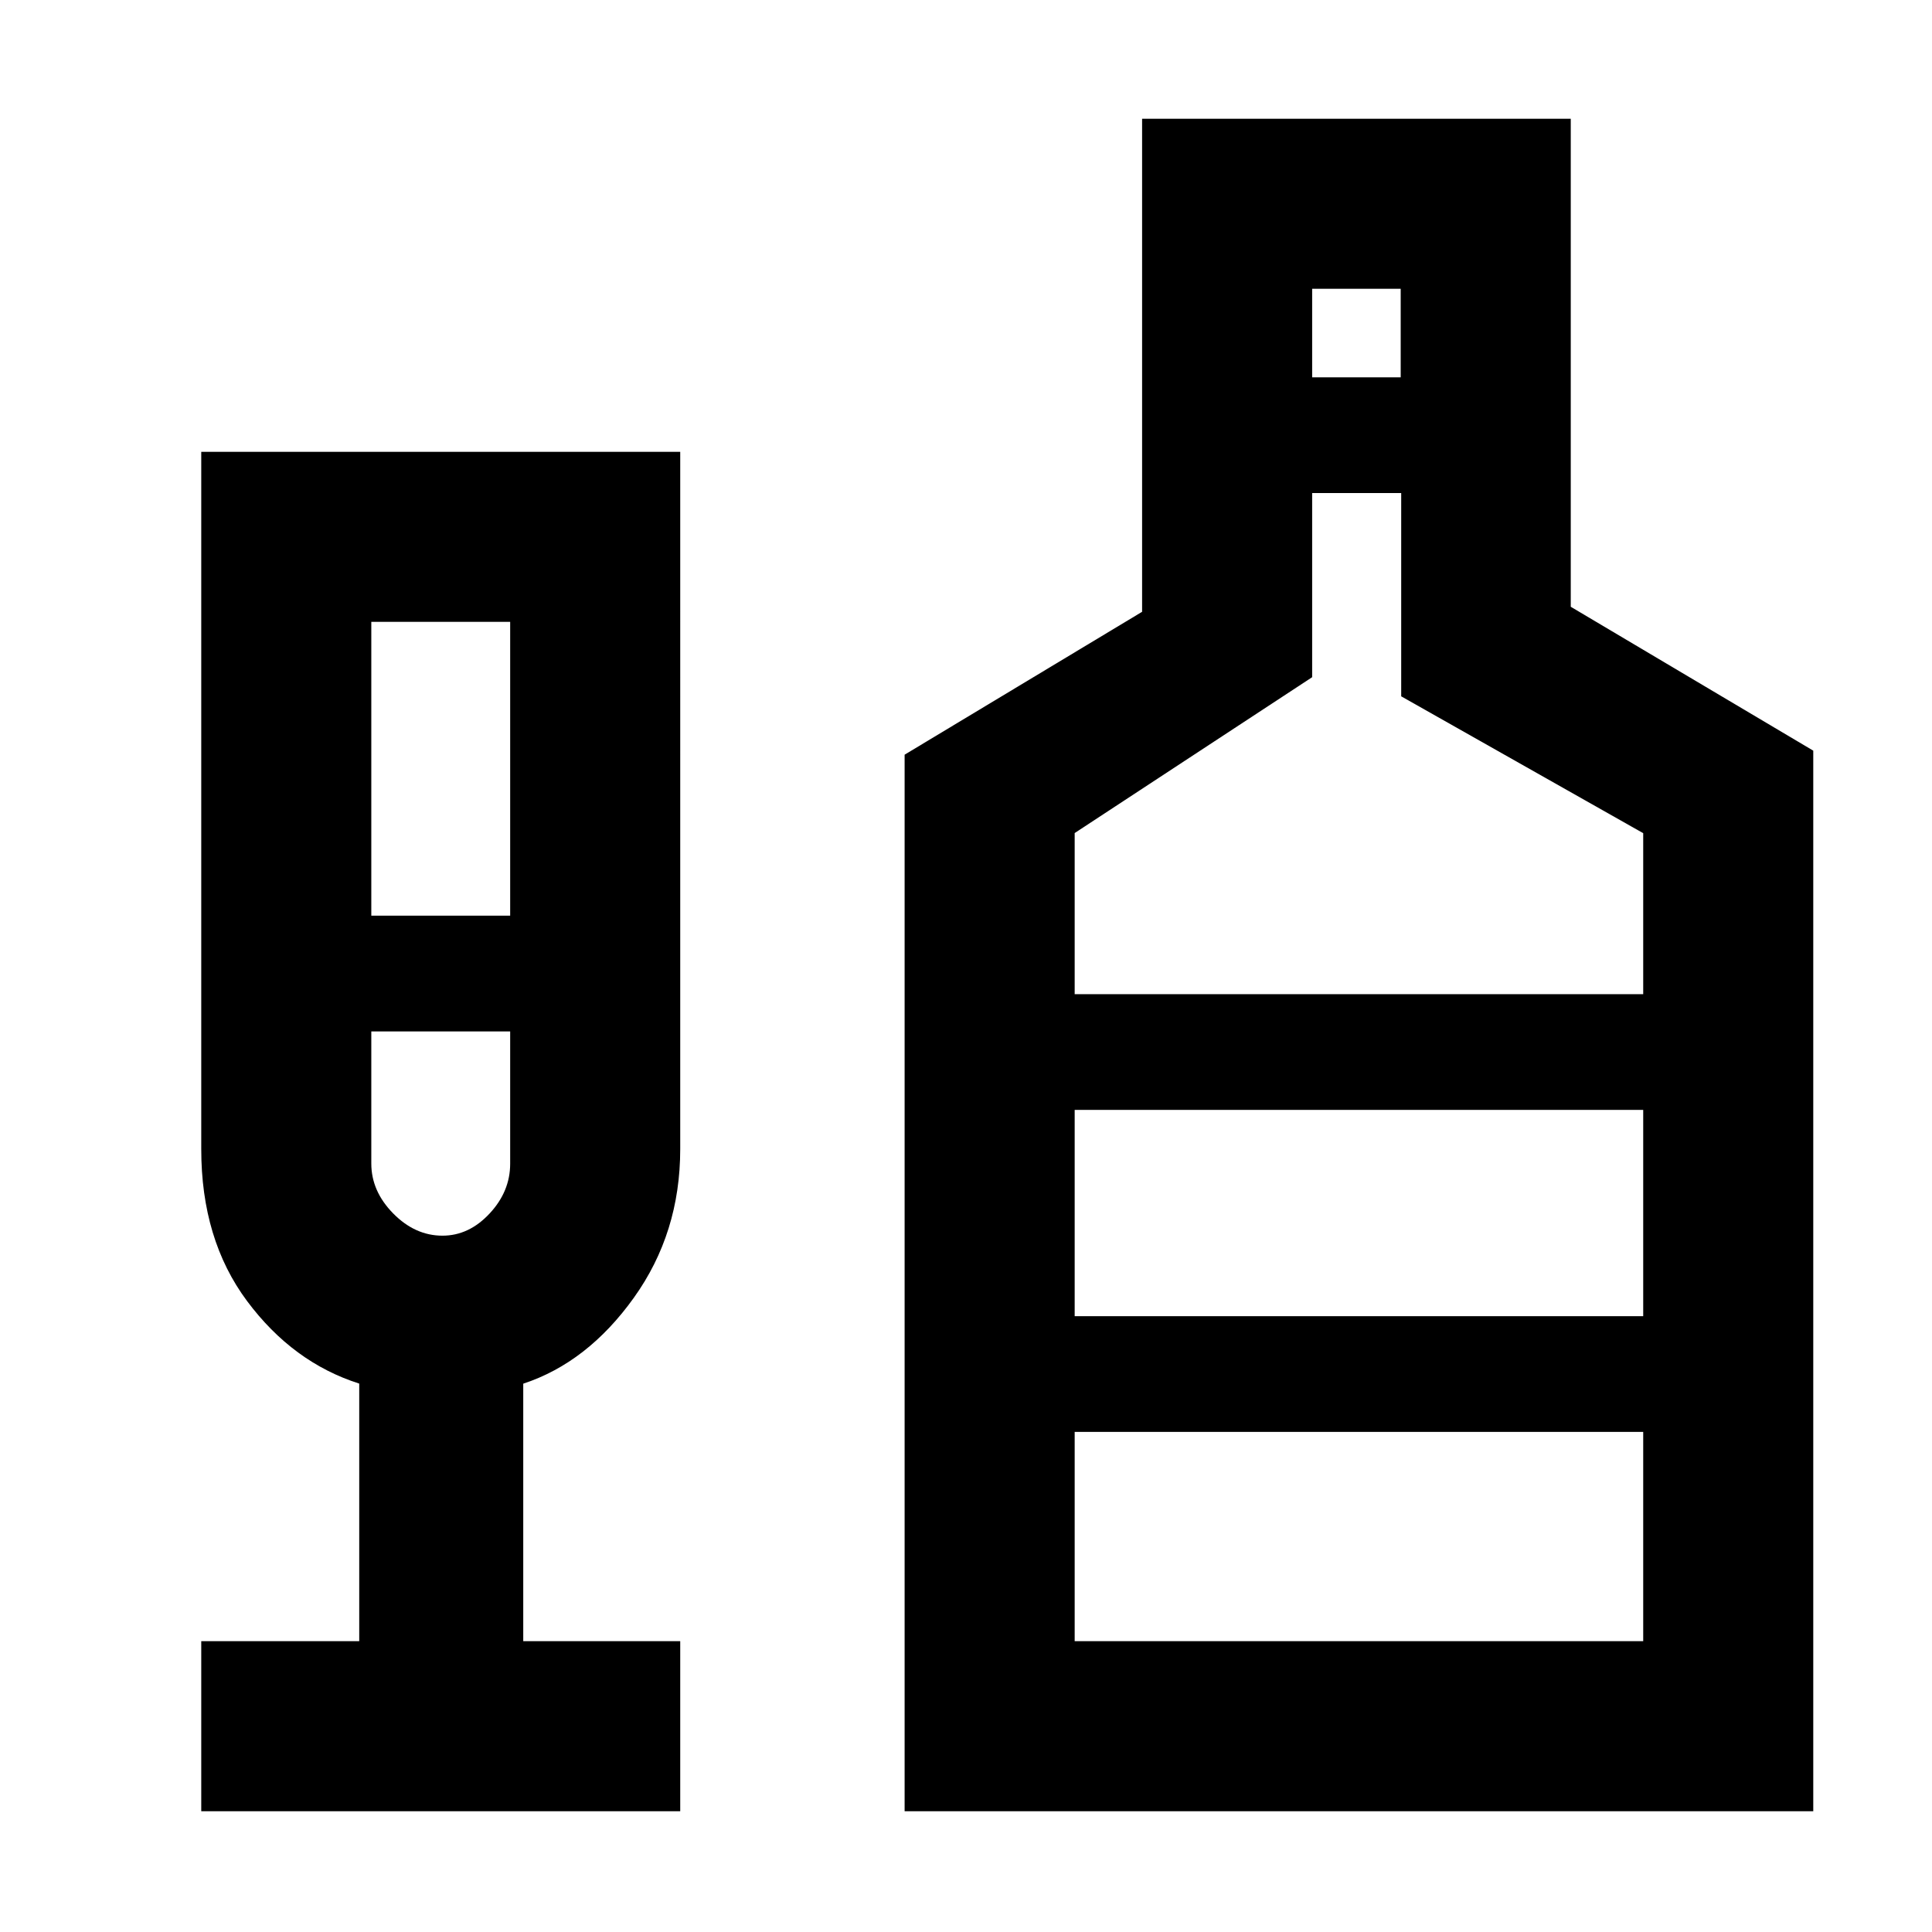 <svg xmlns="http://www.w3.org/2000/svg" height="48" viewBox="0 -960 960 960" width="48"><path d="M100-60v-84.5h78.5v-128q-33-10.5-55.75-41.04T100-389v-346.5h238V-389q0 41.67-23.05 73.85-23.04 32.19-54.95 42.69v127.96h78V-60H100Zm84.5-445h69v-146h-69v146Zm35.37 159q13.13 0 23.38-10.98 10.25-10.98 10.25-24.77v-65.75h-69v65.65q0 13.75 10.87 24.8t24.5 11.05ZM449.5-60v-525l118-71v-245h213v242.5L901-587v527H449.5ZM652-772.5h44v-44h-44v44ZM534-466h282.5v-80l-120.25-68v-101H652v91.5l-118 77.44V-466Zm0 321.5h282.5v-104H534v104Zm0-161.5h282.5v-102.5H534V-306ZM219.5-447.5ZM534-306v-102.5V-306Z"/></svg>